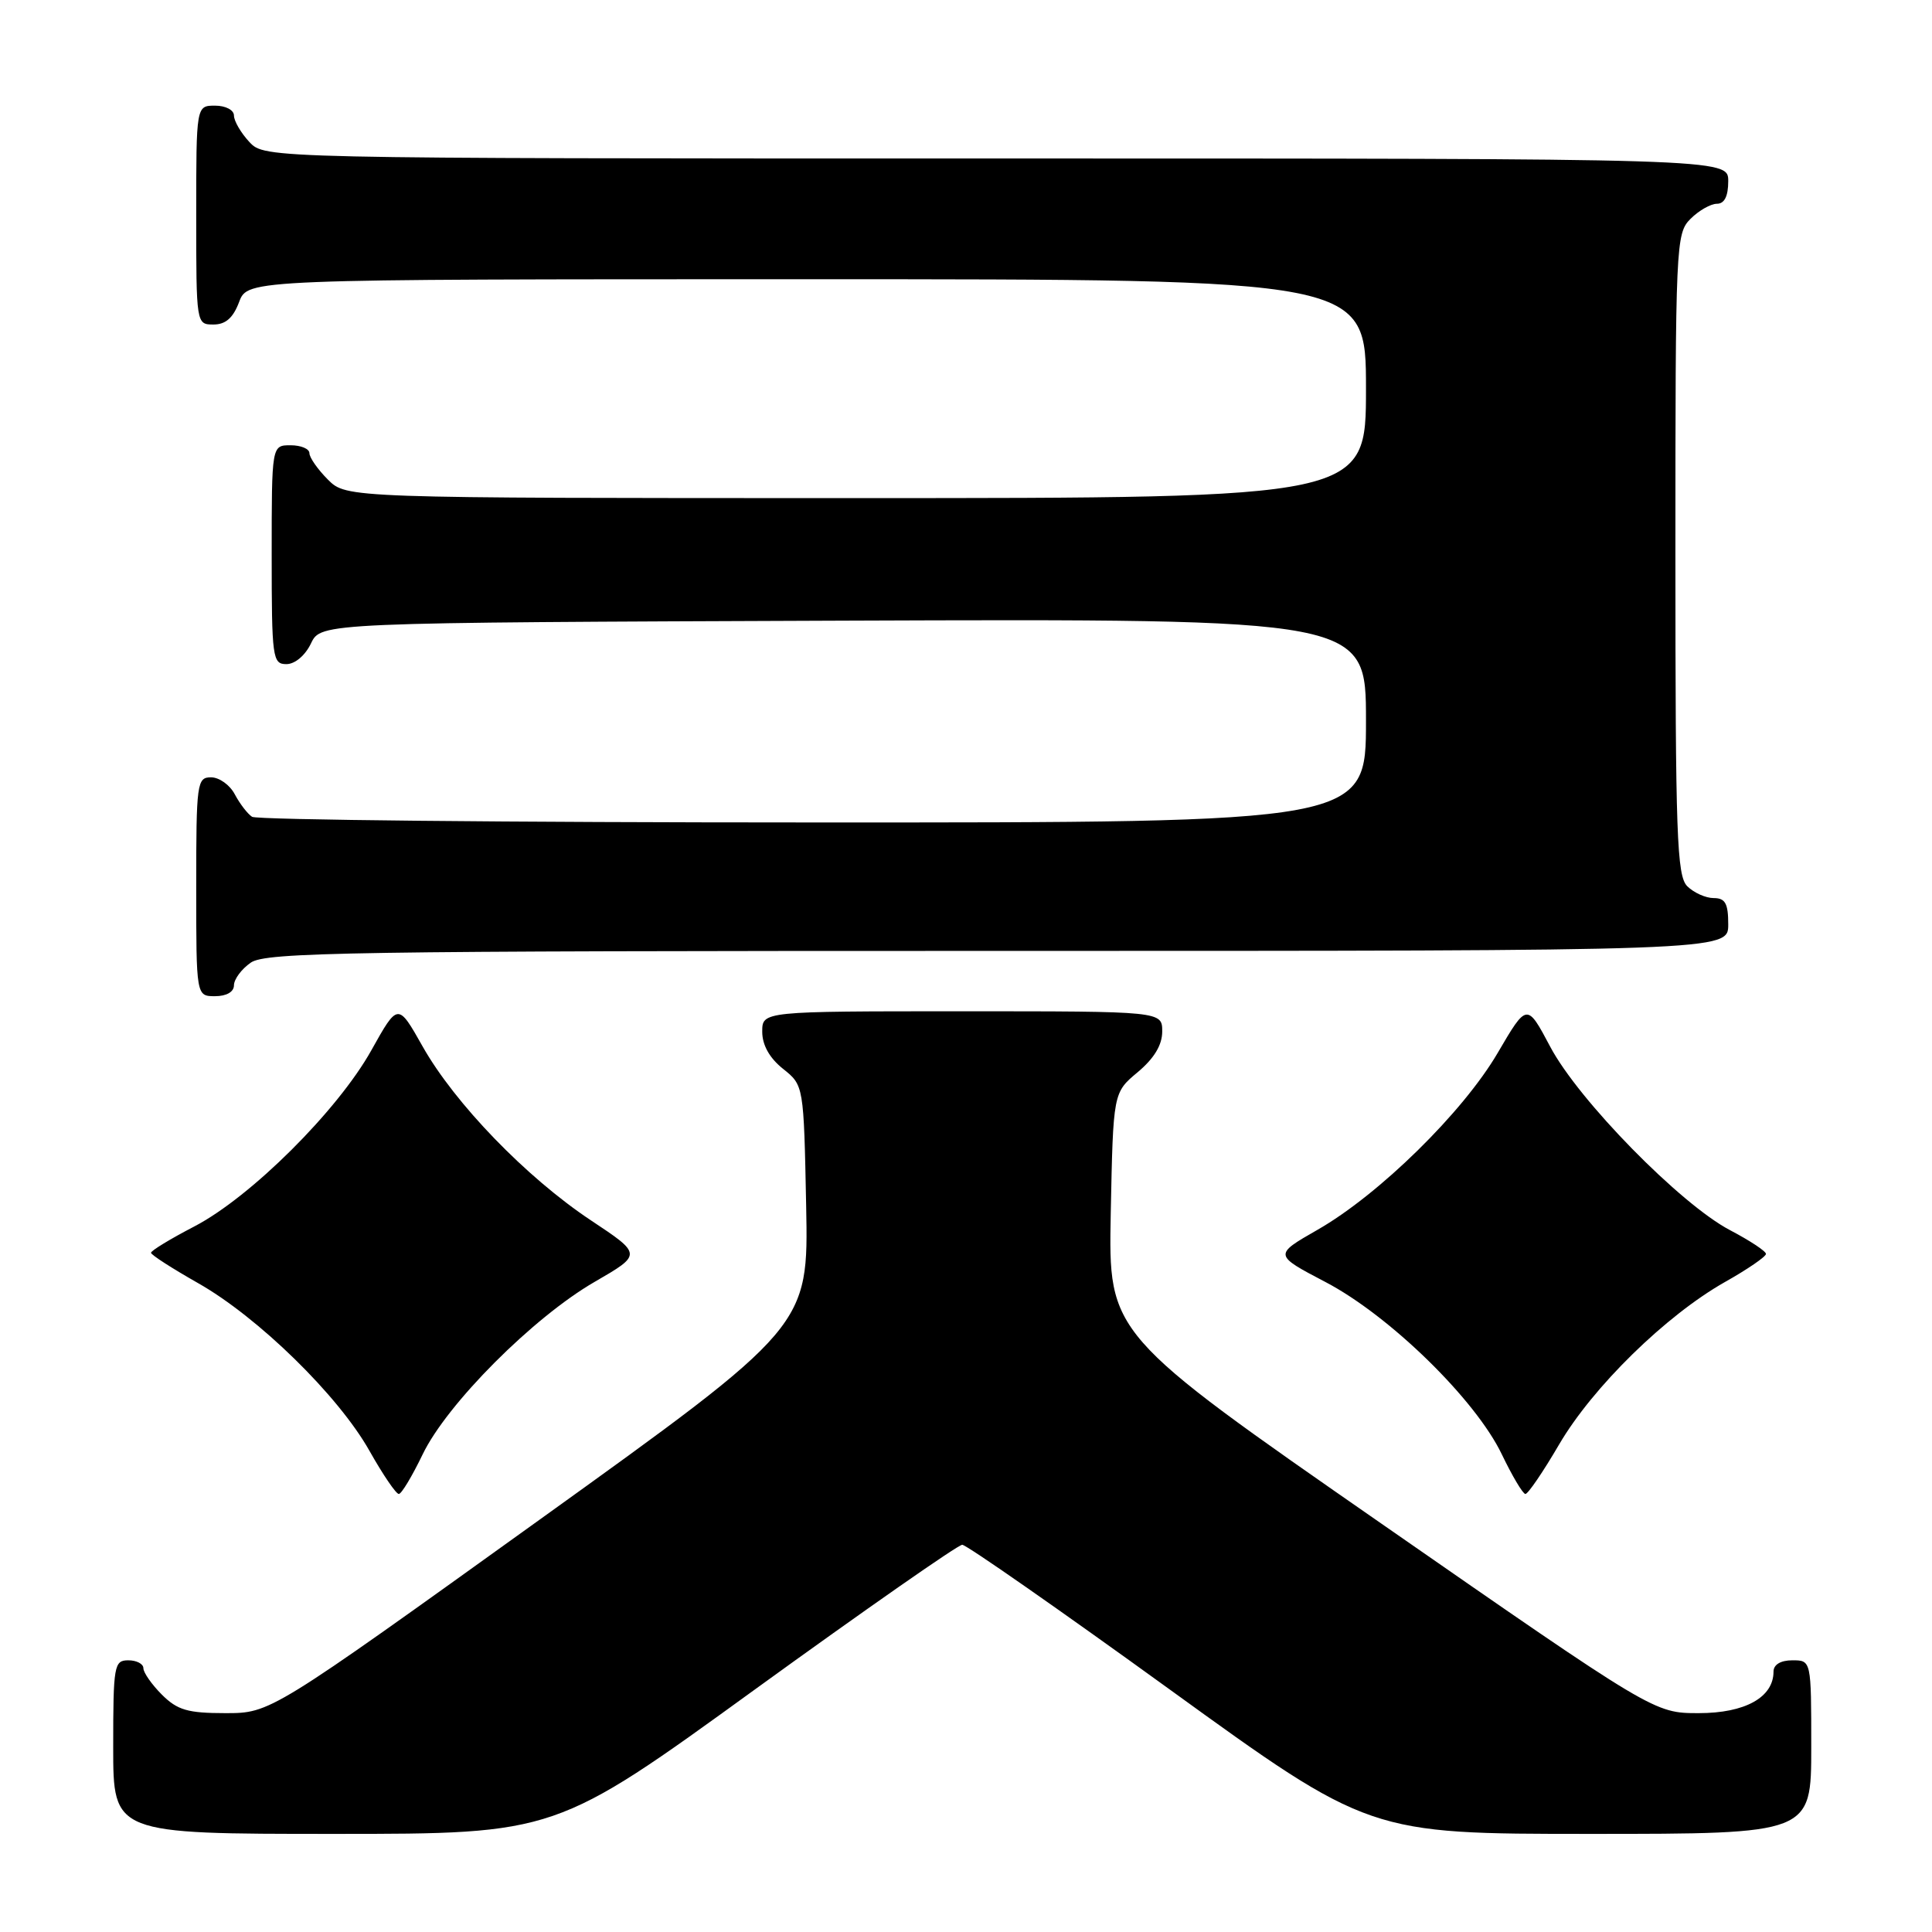 <?xml version="1.0" encoding="UTF-8" standalone="no"?>
<!DOCTYPE svg PUBLIC "-//W3C//DTD SVG 1.1//EN" "http://www.w3.org/Graphics/SVG/1.1/DTD/svg11.dtd" >
<svg xmlns="http://www.w3.org/2000/svg" xmlns:xlink="http://www.w3.org/1999/xlink" version="1.1" viewBox="0 0 256 256">
 <g >
 <path fill="currentColor"
d=" M 100.06 223.84 C 114.60 213.31 126.95 204.69 127.50 204.69 C 128.05 204.69 140.41 213.31 154.96 223.84 C 181.43 243.00 181.43 243.00 210.71 243.00 C 240.00 243.00 240.00 243.00 240.00 231.50 C 240.00 220.00 240.00 220.00 237.50 220.00 C 235.94 220.00 235.00 220.57 235.00 221.50 C 235.00 224.91 231.23 227.00 225.09 227.00 C 219.19 227.00 219.19 227.00 183.03 201.88 C 146.87 176.76 146.87 176.76 147.18 160.77 C 147.50 144.78 147.50 144.78 150.75 142.07 C 152.93 140.24 154.00 138.47 154.00 136.68 C 154.00 134.00 154.00 134.00 127.50 134.00 C 101.00 134.00 101.00 134.00 101.00 136.71 C 101.00 138.47 101.96 140.19 103.75 141.62 C 106.50 143.81 106.50 143.81 106.82 159.78 C 107.13 175.76 107.13 175.76 71.48 201.38 C 35.83 227.00 35.83 227.00 29.87 227.00 C 24.87 227.00 23.51 226.60 21.45 224.55 C 20.10 223.20 19.00 221.62 19.00 221.05 C 19.00 220.47 18.10 220.00 17.00 220.00 C 15.12 220.00 15.00 220.67 15.00 231.50 C 15.00 243.00 15.00 243.00 44.31 243.00 C 73.63 243.00 73.63 243.00 100.06 223.84 Z  M 56.00 192.72 C 59.21 186.03 70.66 174.55 78.80 169.85 C 85.09 166.21 85.09 166.21 78.28 161.69 C 69.74 156.01 60.27 146.22 56.00 138.66 C 52.73 132.86 52.73 132.86 49.20 139.18 C 44.74 147.16 33.24 158.61 25.75 162.51 C 22.59 164.15 20.01 165.72 20.01 166.00 C 20.02 166.28 22.81 168.07 26.21 170.00 C 34.19 174.51 44.84 184.92 48.96 192.25 C 50.74 195.41 52.49 197.98 52.85 197.96 C 53.21 197.94 54.62 195.58 56.00 192.72 Z  M 206.59 191.40 C 211.05 183.78 220.74 174.30 228.57 169.87 C 231.56 168.19 234.00 166.51 234.00 166.15 C 234.00 165.79 231.86 164.38 229.25 163.01 C 222.69 159.58 209.16 145.79 205.41 138.69 C 202.33 132.89 202.33 132.89 198.45 139.52 C 193.86 147.37 182.74 158.29 174.57 162.96 C 168.77 166.28 168.77 166.28 175.64 169.88 C 184.15 174.34 195.52 185.45 199.00 192.71 C 200.38 195.58 201.78 197.94 202.12 197.96 C 202.46 197.98 204.47 195.03 206.59 191.40 Z  M 31.00 130.56 C 31.00 129.76 32.00 128.41 33.22 127.56 C 35.20 126.17 46.25 126.00 132.22 126.00 C 229.00 126.00 229.00 126.00 229.00 122.50 C 229.00 119.71 228.61 119.00 227.07 119.00 C 226.01 119.00 224.44 118.29 223.57 117.43 C 222.19 116.05 222.00 110.67 222.00 73.43 C 222.00 32.33 222.06 30.94 224.00 29.00 C 225.10 27.90 226.68 27.00 227.50 27.00 C 228.50 27.00 229.00 26.00 229.00 24.00 C 229.00 21.00 229.00 21.00 132.04 21.00 C 35.08 21.00 35.08 21.00 33.04 18.81 C 31.92 17.61 31.00 16.03 31.00 15.31 C 31.00 14.58 29.90 14.00 28.50 14.00 C 26.00 14.00 26.00 14.00 26.00 28.50 C 26.00 42.93 26.01 43.00 28.28 43.00 C 29.90 43.00 30.89 42.13 31.69 40.00 C 32.83 37.00 32.83 37.00 106.91 37.00 C 181.00 37.00 181.00 37.00 181.00 51.50 C 181.00 66.00 181.00 66.00 113.45 66.00 C 45.91 66.00 45.91 66.00 43.45 63.55 C 42.10 62.20 41.00 60.62 41.00 60.05 C 41.00 59.47 39.88 59.00 38.50 59.00 C 36.00 59.00 36.00 59.00 36.00 73.50 C 36.00 87.20 36.11 88.00 37.95 88.00 C 39.08 88.00 40.44 86.86 41.21 85.25 C 42.53 82.50 42.53 82.50 111.76 82.24 C 181.00 81.99 181.00 81.99 181.00 95.49 C 181.00 109.00 181.00 109.00 107.75 108.98 C 67.46 108.98 34.00 108.64 33.40 108.23 C 32.79 107.83 31.77 106.49 31.11 105.25 C 30.46 104.01 29.05 103.00 27.96 103.00 C 26.10 103.00 26.00 103.75 26.00 117.50 C 26.00 132.00 26.00 132.00 28.50 132.00 C 30.01 132.00 31.00 131.43 31.00 130.56 Z "/>
</g>
</svg>